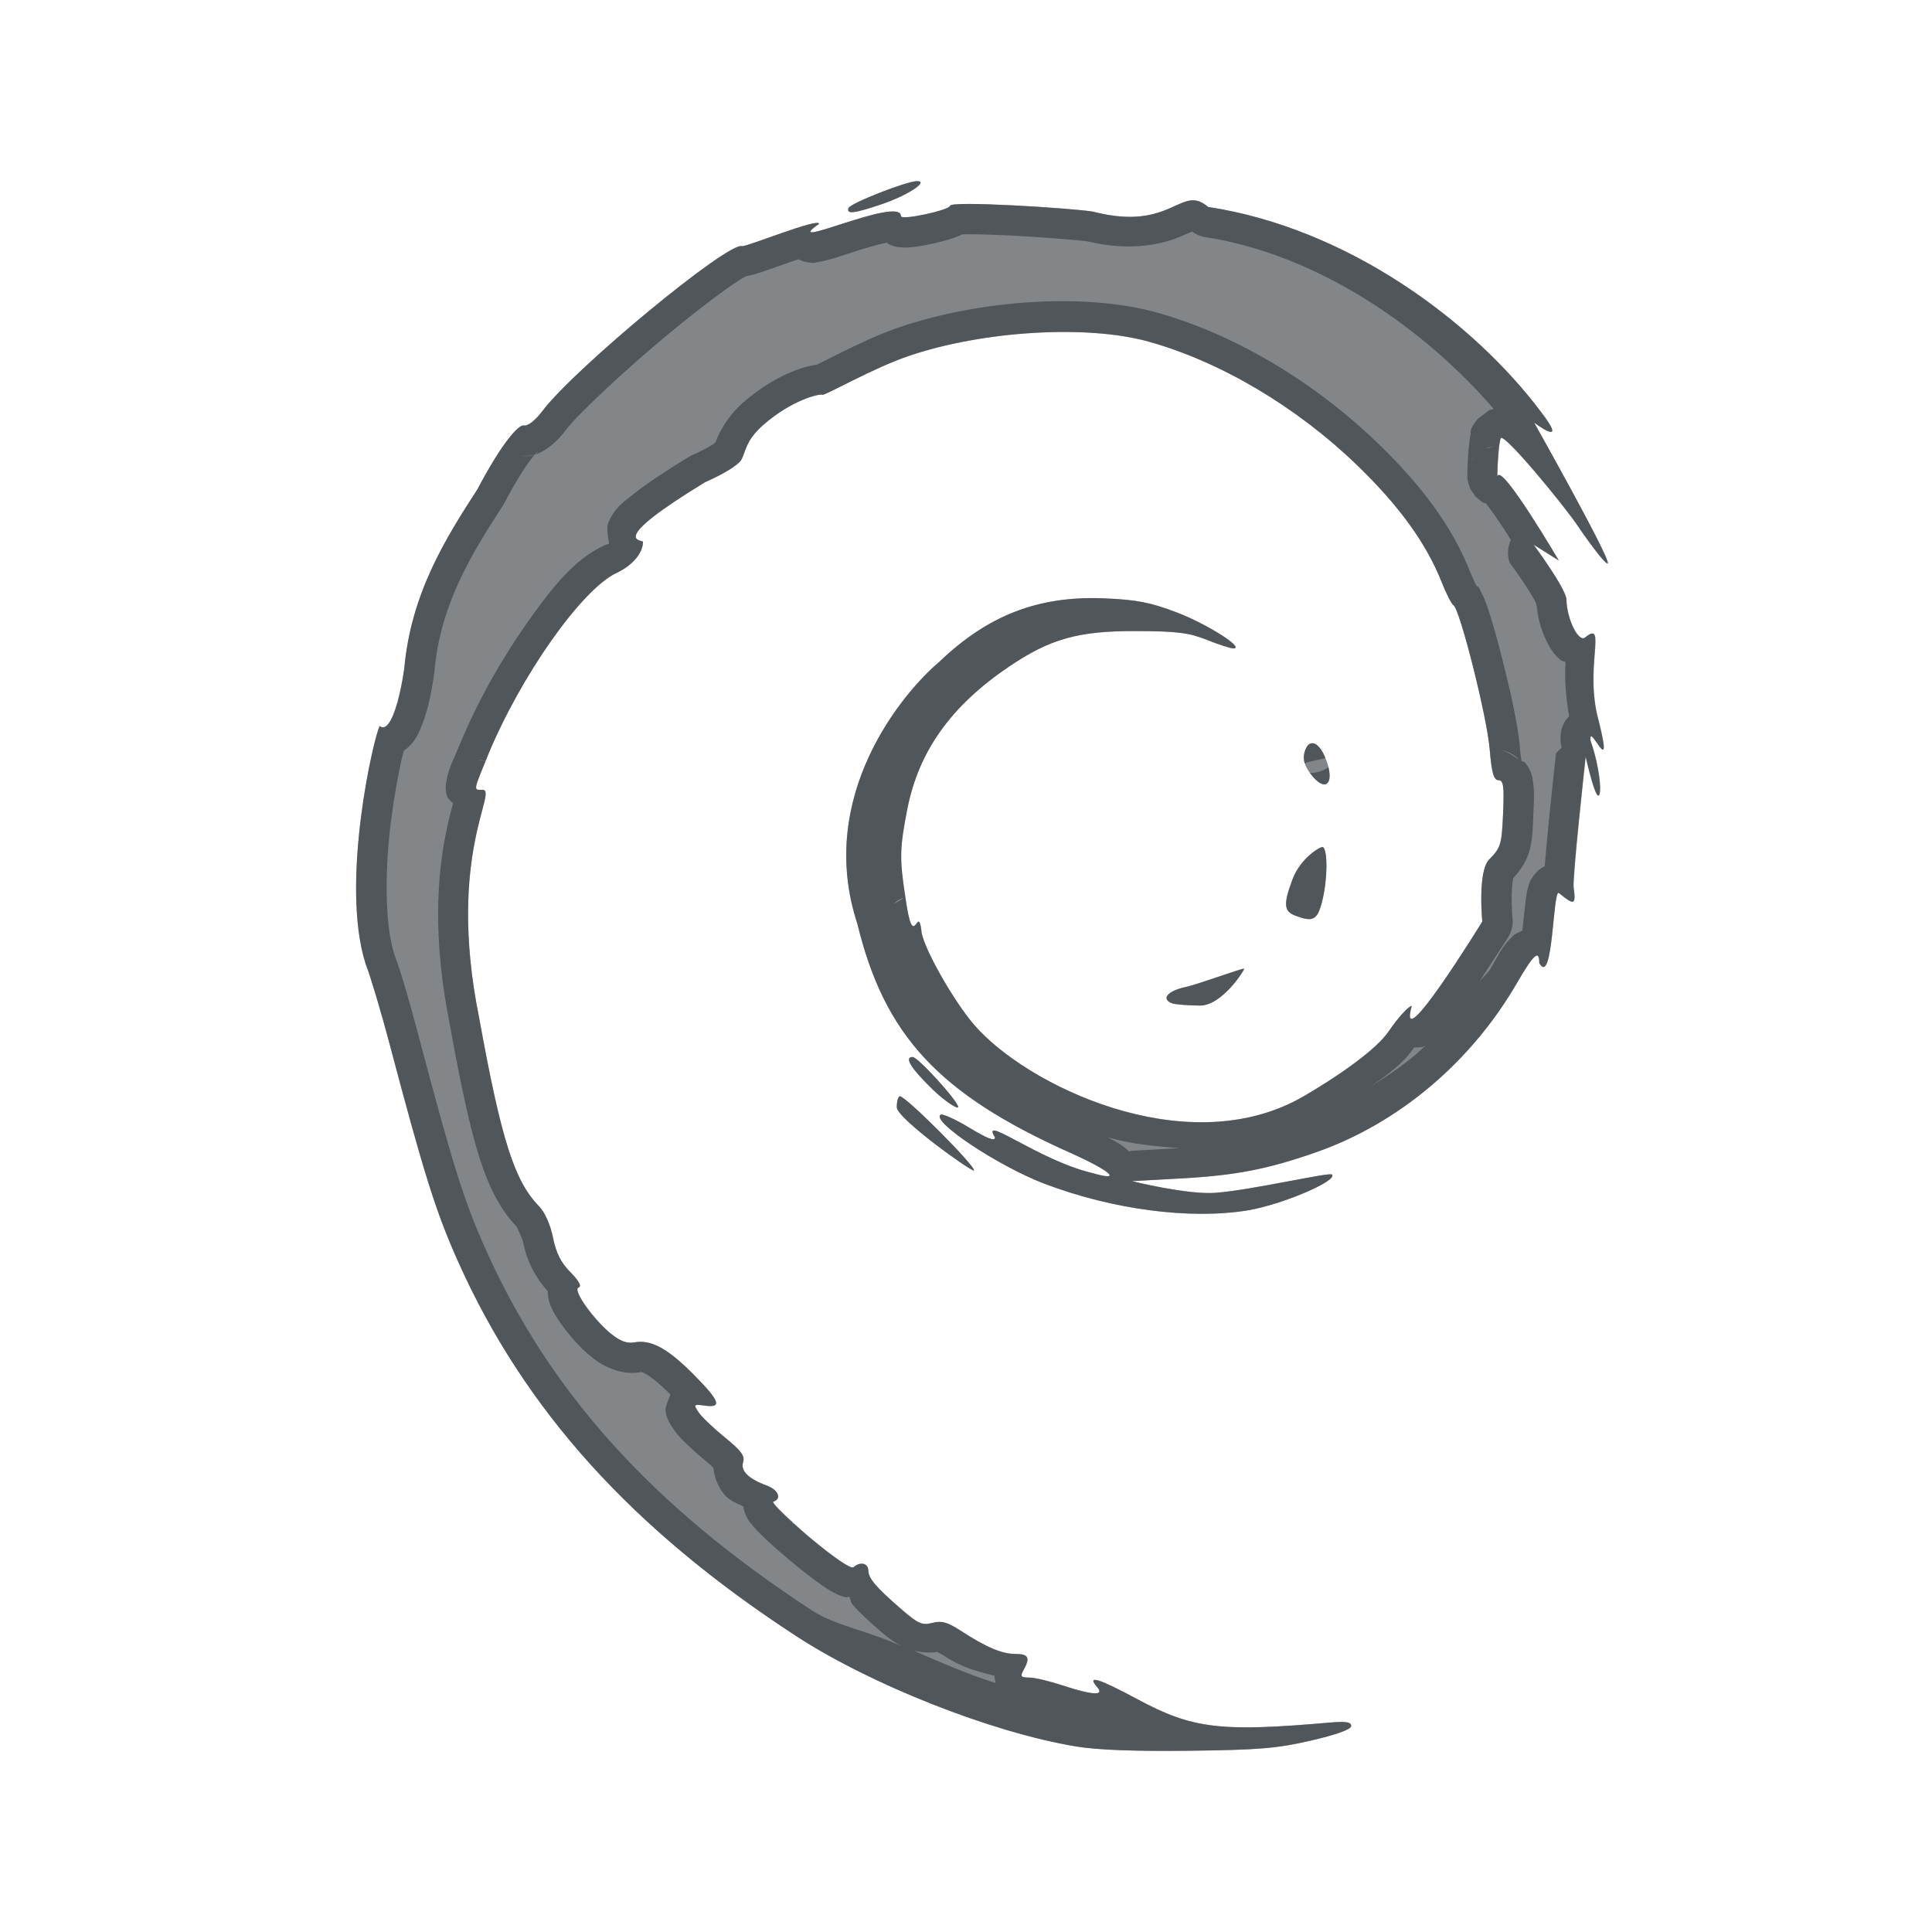 <?xml version="1.0" encoding="utf-8"?>
<svg height="32" version="1.1" viewBox="0 0 32 32" width="32" xmlns="http://www.w3.org/2000/svg" xmlns:svg="http://www.w3.org/2000/svg" xmlns:xlink="http://www.w3.org/1999/xlink">
 <namedview bordercolor="#666666" borderopacity="1.0" id="namedview-conformist" pagecolor="#ffffff" pageopacity="0.0" pageshadow="0" showgrid="true">
  <grid class="ColorScheme-Background" empspacing="4" fill="currentColor" opacity="0.6" type="xygrid"/>
 </namedview>
 <defs id="primary-definitions">
  <style class="ColorScheme-Background" fill="currentColor" opacity="0.6" type="text/css">
   .ColorScheme-Text           { color:#eff0f1; }
      .ColorScheme-Background     { color:#31363b; }
      .ColorScheme-Highlight      { color:#3daefd; }
      .ColorScheme-ViewBackground { color:#fcfcfc; }
      .ColorScheme-PositiveText   { color:#27ae60; }
      .ColorScheme-NeutralText    { color:#f67400; }
      .ColorScheme-NegativeText   { color:#da4453; }
  </style>
 </defs>
 <path class="ColorScheme-Background" clip-rule="nonzero" color-interpolation="sRGB" color-interpolation-filters="linearRGB" color-rendering="auto" connector-curvature="0" d="M 17.815,28.926 C 16.42,28.694 14.421,27.904 13.182,27.096 10.461,25.322 8.684,23.351 7.585,20.89 7.219,20.073 7.02,19.438 6.449,17.28 6.307,16.743 6.13,16.152 6.056,15.966 5.626,14.621 6.2,12.167 6.29,12.025 6.435,12.146 6.595,11.772 6.696,11.077 6.806,9.837 7.377,8.92 7.906,8.107 8.335,7.292 8.598,7.033 8.672,7.047 8.743,7.061 8.861,6.97 8.985,6.807 9.522,6.098 12.054,4.005 12.288,4.077 c 0.064,0.02 1.278,-0.478 1.278,-0.369 -0.694,0.485 1.355,-0.473 1.356,-0.129 0,0.08 0.814,-0.101 0.814,-0.17 0,-0.088 1.976,0.035 2.362,0.095 1.324,0.345 1.455,-0.469 1.912,-0.077 2.312,0.352 4.386,1.893 5.516,3.398 0.474,0.618 -0.115,0.176 -0.115,0.176 0,0 1.254,2.232 1.221,2.328 -0.014,0.041 -0.233,-0.232 -0.487,-0.606 -0.254,-0.374 -1.221,-1.544 -1.283,-1.467 -0.042,0.052 -0.068,0.667 -0.055,0.628 0.071,-0.205 1.014,1.399 1.014,1.399 L 25.404,9.022 c 0,0 0.539,0.729 0.543,0.909 0.008,0.333 0.207,0.727 0.315,0.623 0.365,-0.297 -0.026,0.517 0.22,1.389 0.263,1.05 -0.179,-0.027 -0.135,0.328 0.1,0.274 0.175,0.684 0.155,0.845 -0.039,0.3 -0.236,-0.584 -0.236,-0.584 0,0 -0.222,2.011 -0.2,2.166 0.041,0.292 0.012,0.304 -0.243,0.094 -0.104,-0.085 -0.094,1.567 -0.326,1.16 0,-0.232 -0.092,-0.149 -0.373,0.335 -0.759,1.307 -1.959,2.319 -3.318,2.796 -0.801,0.281 -1.338,0.386 -2.241,0.435 l -0.813,0.045 c 0,0 0.916,0.229 1.385,0.193 0.614,-0.048 1.88,-0.344 1.925,-0.302 0.106,0.102 -0.838,0.503 -1.398,0.594 -0.954,0.155 -2.23,-0.013 -3.357,-0.439 -0.765,-0.29 -1.899,-1.044 -1.725,-1.147 0.033,-0.019 0.249,0.079 0.48,0.219 0.295,0.179 0.42,0.226 0.42,0.159 -0.255,-0.405 0.708,0.373 1.61,0.588 0.511,0.148 0.313,-0.031 -0.373,-0.338 -2.169,-0.97 -3.069,-1.941 -3.518,-3.792 -0.69,-2.104 0.746,-3.82 1.358,-4.336 0.81,-0.777 1.652,-1.1 2.745,-1.052 0.528,0.023 0.754,0.068 1.194,0.236 0.499,0.191 1.127,0.59 0.935,0.594 -0.045,9.57e-4 -0.244,-0.063 -0.441,-0.142 -0.3,-0.12 -0.492,-0.144 -1.172,-0.146 -0.955,-0.004 -1.422,0.126 -2.102,0.585 -0.964,0.651 -1.499,1.4 -1.689,2.363 -0.127,0.646 -0.131,0.825 -0.032,1.465 0.134,0.958 0.204,0.088 0.264,0.541 0,0.229 0.519,1.157 0.878,1.572 0.866,0.999 3.452,2.247 5.356,1.235 0.206,-0.11 1.218,-0.71 1.504,-1.128 0.159,-0.232 0.332,-0.422 0.384,-0.422 -0.254,0.913 1.169,-1.399 1.169,-1.399 0,0 -0.082,-0.831 0.115,-1.029 0.19,-0.191 0.207,-0.248 0.229,-0.759 0.02,-0.457 0.006,-0.552 -0.078,-0.553 -0.078,-4.45e-4 -0.112,-0.121 -0.145,-0.521 C 24.629,11.87 24.18,10.088 24.075,10.026 24.044,10.008 23.956,9.836 23.881,9.646 23.626,9.002 23.179,8.383 22.482,7.709 21.479,6.739 20.216,5.99 19.023,5.658 c -1.015,-0.283 -2.738,-0.18 -3.966,0.236 -0.599,0.203 -1.4,0.665 -1.435,0.644 -0.037,-0.022 -0.5,0.078 -0.983,0.504 -0.292,0.257 -0.285,0.439 -0.36,0.573 -0.048,0.086 -0.296,0.239 -0.601,0.372 -1.668,1.016 -1.028,0.949 -1.028,0.987 0,0.186 -0.176,0.393 -0.436,0.515 -0.577,0.269 -1.591,1.707 -2.135,3.026 -0.242,0.588 -0.238,0.568 -0.107,0.568 0.325,-0.041 -0.592,1.022 -0.037,3.773 0.368,2.028 0.584,2.706 0.993,3.125 0.096,0.098 0.189,0.308 0.231,0.518 0.05,0.251 0.133,0.417 0.289,0.575 0.142,0.144 0.19,0.232 0.135,0.251 -0.107,0.037 0.228,0.518 0.535,0.765 0.154,0.124 0.268,0.166 0.392,0.144 0.271,-0.05 0.547,0.1 0.971,0.527 0.441,0.444 0.485,0.563 0.193,0.522 -0.188,-0.026 -0.192,-0.022 -0.1,0.114 0.053,0.078 0.25,0.265 0.436,0.417 0.262,0.212 0.33,0.304 0.297,0.404 -0.047,0.143 0.088,0.277 0.393,0.389 0.19,0.069 0.251,0.219 0.108,0.265 -0.043,0.014 0.224,0.277 0.593,0.586 0.416,0.348 0.696,0.538 0.736,0.501 0.105,-0.098 0.24,-0.068 0.243,0.054 0.002,0.133 0.122,0.273 0.553,0.647 0.272,0.236 0.34,0.266 0.507,0.222 0.153,-0.04 0.249,-0.014 0.464,0.125 0.429,0.278 0.689,0.389 0.912,0.389 0.219,0 0.25,0.06 0.137,0.265 -0.06,0.108 -0.047,0.126 0.091,0.126 0.089,0 0.339,0.059 0.555,0.13 0.493,0.163 0.698,0.174 0.575,0.031 -0.182,-0.211 0.011,-0.153 0.663,0.197 0.911,0.49 1.372,0.546 3.186,0.387 0.269,-0.024 0.356,-0.009 0.356,0.056 0,0.056 -0.233,0.141 -0.661,0.241 -0.563,0.131 -0.863,0.156 -2.017,0.17 -0.909,0.011 -1.53,-0.013 -1.886,-0.072 z M 14.854,18.339 c 0,-0.1 0.024,-0.181 0.052,-0.181 0.098,0 1.252,1.156 1.227,1.229 -0.015,0.042 -1.279,-0.86 -1.279,-1.048 z m 0.591,-0.297 c -0.359,-0.348 -0.474,-0.535 -0.329,-0.535 0.087,0 0.754,0.733 0.754,0.829 0,0.045 -0.213,-0.087 -0.426,-0.294 z m 3.968,-1.424 c -0.189,-0.073 -0.071,-0.209 0.237,-0.273 0.177,-0.037 0.941,-0.316 0.956,-0.301 0.015,0.014 -0.365,0.617 -0.735,0.612 -0.205,-0.002 -0.411,-0.02 -0.458,-0.038 z m 2.034,-1.455 c -0.183,-0.071 -0.191,-0.191 -0.038,-0.6 0.131,-0.351 0.47,-0.552 0.503,-0.532 0.084,0.05 0.075,0.564 -0.016,0.91 -0.079,0.302 -0.151,0.337 -0.45,0.222 z m 0.266,-2.338 c -0.105,-0.137 -0.138,-0.245 -0.108,-0.359 0.061,-0.235 0.222,-0.201 0.34,0.071 0.184,0.423 0.024,0.621 -0.232,0.288 z M 14.055,3.446 c 0.027,-0.078 0.962,-0.446 1.135,-0.446 0.203,0 -0.161,0.238 -0.58,0.38 -0.468,0.158 -0.592,0.173 -0.555,0.066 z" display="inline" enable-background="accumulate" fill="currentColor" fill-rule="nonzero" image-rendering="auto" isolation="auto" mix-blend-mode="normal" opacity="0.6" overflow="visible" shape-rendering="auto" solid-color="#000000" solid-opacity="1" stroke-dasharray="none" stroke-dashoffset="0" stroke-linecap="butt" stroke-linejoin="miter" stroke-miterlimit="4" stroke-opacity="1" text-rendering="auto" visibility="visible"/>
 <path class="ColorScheme-Background" d="m 15.189,3 c -0.173,0 -1.107,0.367 -1.135,0.445 -0.037,0.107 0.087,0.094 0.555,-0.064 C 15.029,3.239 15.392,3 15.189,3 Z m 4.588,0.318 c -0.316,-0.019 -0.604,0.466 -1.68,0.186 -0.386,-0.06 -2.361,-0.183 -2.361,-0.096 0,0.068 -0.814,0.249 -0.814,0.17 -0.001,-0.344 -2.05,0.614 -1.355,0.129 0,-0.109 -1.213,0.389 -1.277,0.369 C 12.055,4.005 9.522,6.097 8.984,6.807 8.861,6.97 8.743,7.06 8.672,7.047 8.598,7.033 8.336,7.292 7.906,8.107 7.378,8.921 6.805,9.836 6.695,11.076 6.663,11.299 6.624,11.474 6.582,11.625 c 0.008,0.005 0.021,0.011 0.027,0.016 -0.01,-0.003 -0.019,-0.005 -0.029,-0.008 -0.089,0.315 -0.193,0.474 -0.291,0.393 -0.09,0.141 -0.663,2.597 -0.232,3.941 0.074,0.186 0.251,0.776 0.393,1.312 0.571,2.158 0.769,2.794 1.135,3.611 1.1,2.461 2.877,4.431 5.598,6.205 1.239,0.808 3.238,1.598 4.633,1.83 0.356,0.059 0.977,0.083 1.887,0.072 1.154,-0.014 1.455,-0.039 2.018,-0.17 0.428,-0.099 0.66,-0.184 0.66,-0.24 0,-0.066 -0.087,-0.08 -0.355,-0.057 -1.814,0.159 -2.275,0.103 -3.186,-0.387 -0.652,-0.351 -0.847,-0.408 -0.664,-0.197 0.124,0.143 -0.081,0.131 -0.574,-0.031 -0.217,-0.072 -0.466,-0.131 -0.555,-0.131 -0.139,0 -0.152,-0.017 -0.092,-0.125 0.114,-0.204 0.082,-0.266 -0.137,-0.266 -0.223,0 -0.483,-0.11 -0.912,-0.389 -0.215,-0.139 -0.31,-0.165 -0.463,-0.125 -0.167,0.044 -0.236,0.013 -0.508,-0.223 -0.43,-0.373 -0.548,-0.513 -0.551,-0.646 -0.002,-0.122 -0.139,-0.151 -0.244,-0.053 -0.04,0.037 -0.32,-0.152 -0.736,-0.5 -0.106,-0.089 -0.175,-0.156 -0.26,-0.232 -0.011,0.008 -0.018,0.011 -0.033,0.021 0.009,-0.009 0.018,-0.018 0.027,-0.027 -0.205,-0.186 -0.357,-0.338 -0.326,-0.348 0.143,-0.046 0.08,-0.196 -0.109,-0.266 -0.306,-0.112 -0.44,-0.245 -0.393,-0.389 0.033,-0.1 -0.034,-0.192 -0.297,-0.404 -0.187,-0.151 -0.384,-0.338 -0.438,-0.416 -0.093,-0.136 -0.087,-0.142 0.102,-0.115 0.292,0.041 0.247,-0.078 -0.193,-0.521 -0.424,-0.427 -0.702,-0.577 -0.973,-0.527 -0.124,0.023 -0.237,-0.018 -0.391,-0.143 -0.11,-0.089 -0.219,-0.208 -0.314,-0.326 -0.017,0.009 -0.034,0.023 -0.051,0.029 0.017,-0.006 0.032,-0.021 0.049,-0.031 -0.169,-0.209 -0.287,-0.414 -0.219,-0.438 0.055,-0.019 0.007,-0.108 -0.135,-0.252 C 9.293,20.916 9.21,20.751 9.16,20.5 9.119,20.29 9.026,20.079 8.93,19.98 8.521,19.561 8.304,18.884 7.936,16.855 7.381,14.104 8.298,13.041 7.973,13.082 c -0.123,0 -0.124,-0.001 0.07,-0.475 -0.05,-0.012 -0.102,-0.025 -0.133,-0.021 l 0.062,-0.004 c -0.023,0 0.039,0.014 0.072,0.021 0.014,-0.033 0.019,-0.05 0.035,-0.088 0.543,-1.319 1.557,-2.758 2.135,-3.027 0.261,-0.121 0.436,-0.328 0.436,-0.514 0,-0.038 -0.638,0.028 1.029,-0.988 0.305,-0.133 0.552,-0.286 0.6,-0.371 0.074,-0.134 0.067,-0.317 0.359,-0.574 0.483,-0.425 0.948,-0.524 0.984,-0.502 0.035,0.021 0.834,-0.442 1.434,-0.645 1.228,-0.416 2.952,-0.519 3.967,-0.236 1.193,0.332 2.456,1.081 3.459,2.051 0.697,0.674 1.144,1.294 1.398,1.938 0.075,0.191 0.164,0.36 0.195,0.379 0.105,0.062 0.553,1.845 0.598,2.375 0.034,0.4 0.068,0.519 0.146,0.52 0.084,5.2e-4 0.096,0.097 0.076,0.555 -0.022,0.511 -0.039,0.567 -0.229,0.758 -0.197,0.199 -0.115,1.029 -0.115,1.029 0,0 -1.422,2.312 -1.168,1.398 -0.052,0 -0.226,0.192 -0.385,0.424 -0.286,0.418 -1.298,1.017 -1.504,1.127 -1.904,1.013 -4.492,-0.236 -5.357,-1.234 -0.36,-0.415 -0.877,-1.343 -0.877,-1.572 -0.06,-0.453 -0.129,0.418 -0.264,-0.539 -0.099,-0.641 -0.096,-0.821 0.031,-1.467 0.19,-0.962 0.726,-1.711 1.689,-2.361 0.68,-0.459 1.147,-0.589 2.102,-0.586 0.68,0.003 0.872,0.027 1.172,0.146 0.197,0.079 0.394,0.142 0.439,0.141 0.192,-0.004 -0.435,-0.403 -0.934,-0.594 -0.44,-0.168 -0.665,-0.211 -1.193,-0.234 -1.093,-0.048 -1.936,0.273 -2.746,1.051 -0.612,0.515 -2.048,2.232 -1.357,4.336 0.449,1.851 1.349,2.821 3.518,3.791 0.686,0.307 0.884,0.488 0.373,0.34 -0.902,-0.216 -1.866,-0.995 -1.611,-0.59 0,0.067 -0.125,0.021 -0.42,-0.158 -0.231,-0.14 -0.446,-0.238 -0.479,-0.219 -0.174,0.103 0.96,0.857 1.725,1.146 1.127,0.427 2.404,0.594 3.357,0.439 0.56,-0.091 1.505,-0.492 1.398,-0.594 -0.045,-0.043 -1.312,0.255 -1.926,0.303 -0.469,0.036 -1.385,-0.193 -1.385,-0.193 l 0.814,-0.045 c 0.903,-0.05 1.439,-0.154 2.24,-0.436 1.359,-0.477 2.56,-1.49 3.318,-2.797 0.281,-0.484 0.373,-0.566 0.373,-0.334 0.232,0.407 0.223,-1.245 0.326,-1.16 0.255,0.209 0.283,0.199 0.242,-0.094 -0.022,-0.155 0.199,-2.166 0.199,-2.166 0,0 0.197,0.884 0.236,0.584 0.021,-0.161 -0.054,-0.572 -0.154,-0.846 -0.043,-0.355 0.397,0.723 0.135,-0.326 -0.247,-0.872 0.144,-1.686 -0.221,-1.389 -0.108,0.104 -0.306,-0.29 -0.314,-0.623 -0.004,-0.18 -0.543,-0.91 -0.543,-0.91 l 0.416,0.262 c 0,0 -0.942,-1.606 -1.014,-1.4 -0.013,0.038 0.013,-0.575 0.055,-0.627 0.063,-0.077 1.03,1.092 1.283,1.467 0.254,0.374 0.474,0.646 0.488,0.605 C 26.666,9.233 25.41,7 25.41,7 c 0,0 0.589,0.442 0.115,-0.176 C 24.395,5.32 22.322,3.78 20.01,3.428 19.924,3.354 19.85,3.323 19.777,3.318 Z m -0.033,0.516 c 0.057,0.043 0.122,0.073 0.191,0.088 1.952,0.297 3.699,1.569 4.805,2.85 -0.032,0.01 -0.072,0.021 -0.072,0.021 -0.001,6.063e-4 -0.194,0.147 -0.195,0.148 -0.149,0.185 -0.105,0.206 -0.115,0.252 -0.01,0.046 -0.014,0.084 -0.02,0.125 -0.01,0.082 -0.018,0.168 -0.023,0.252 -0.005,0.084 -0.008,0.164 -0.01,0.227 -7.56e-4,0.032 -0.001,0.055 0,0.09 6.1e-4,0.017 -0.007,0.018 0.012,0.104 0.005,0.021 0.037,0.109 0.037,0.109 7.5e-5,1.581e-4 0.088,0.129 0.088,0.129 4e-5,4.24e-5 0.113,0.09 0.113,0.09 1.2e-5,7e-6 0.033,0.012 0.057,0.02 0.075,0.094 0.195,0.264 0.311,0.441 0.051,0.079 0.053,0.087 0.102,0.164 -0.056,0.117 -0.063,0.252 -0.021,0.375 0,0 0.13,0.174 0.256,0.365 0.063,0.096 0.125,0.197 0.164,0.27 0.04,0.072 0.03,0.186 0.025,-0.01 0.006,0.261 0.072,0.486 0.174,0.687 0.051,0.101 0.1,0.197 0.232,0.305 0.016,0.013 0.056,0.018 0.076,0.031 -0.017,0.229 -0.005,0.539 0.059,0.896 -0.025,0.029 -0.056,0.06 -0.072,0.088 -0.023,0.04 -0.038,0.074 -0.047,0.104 -0.018,0.059 -0.021,0.1 -0.023,0.133 -0.004,0.065 9.29e-4,0.103 0.006,0.143 0.004,0.018 0.008,0.037 0.014,0.055 -0.036,0.026 -0.068,0.057 -0.096,0.092 0,0 -0.056,0.504 -0.109,1.029 -0.026,0.263 -0.052,0.529 -0.07,0.744 -0.003,0.037 -0.005,0.062 -0.008,0.096 -0.026,0.013 -0.051,0.029 -0.07,0.043 -0.049,0.036 -0.079,0.07 -0.102,0.1 -0.091,0.117 -0.091,0.166 -0.104,0.211 -0.025,0.09 -0.031,0.155 -0.041,0.232 -0.019,0.148 -0.035,0.32 -0.053,0.48 -0.039,0.025 -0.108,0.046 -0.131,0.066 -0.195,0.175 -0.244,0.305 -0.391,0.557 -0.055,0.095 -0.147,0.157 -0.207,0.248 0.226,-0.345 0.494,-0.76 0.494,-0.76 0.057,-0.093 0.083,-0.202 0.072,-0.311 0,0 -0.017,-0.185 -0.014,-0.383 0.002,-0.099 0.01,-0.199 0.021,-0.26 0.012,-0.061 0.051,-0.071 -0.035,0.016 0.107,-0.108 0.241,-0.272 0.301,-0.469 0.059,-0.197 0.061,-0.361 0.072,-0.621 0.01,-0.235 0.019,-0.376 -0.004,-0.541 -0.012,-0.082 -0.025,-0.189 -0.131,-0.322 -0.015,-0.018 -0.042,-0.013 -0.061,-0.029 -0.007,-0.044 -0.017,-0.099 -0.029,-0.246 -0.03,-0.358 -0.155,-0.909 -0.289,-1.441 -0.067,-0.266 -0.137,-0.518 -0.199,-0.717 -0.031,-0.099 -0.059,-0.184 -0.09,-0.262 -0.016,-0.039 -0.032,-0.074 -0.057,-0.119 -0.016,-0.029 -0.02,-0.066 -0.068,-0.117 0.006,0.013 -0.006,0.016 -0.006,0.016 -1.76e-4,-2.747e-4 -0.011,-0.02 -0.023,-0.045 v -0.002 c -5.43e-4,-4.553e-4 -0.001,-0.002 -0.002,-0.002 -0.026,-0.022 -0.061,-0.045 -0.107,-0.072 0.056,0.033 0.086,0.055 0.107,0.072 -0.026,-0.05 -0.06,-0.127 -0.092,-0.207 C 24.058,8.733 23.56,8.056 22.83,7.35 21.769,6.323 20.451,5.536 19.158,5.176 17.972,4.846 16.235,4.966 14.896,5.42 14.552,5.537 14.192,5.71 13.906,5.852 c -0.143,0.071 -0.265,0.134 -0.348,0.174 -0.016,0.008 -0.019,0.01 -0.031,0.016 -0.042,0.005 -0.081,0.011 -0.119,0.02 -0.09,0.021 -0.189,0.052 -0.303,0.1 -0.228,0.095 -0.51,0.254 -0.797,0.506 -0.281,0.247 -0.412,0.532 -0.453,0.65 -0.014,0.015 -0.021,0.028 -0.043,0.041 -0.079,0.049 -0.199,0.114 -0.332,0.172 -0.022,0.009 -0.042,0.019 -0.062,0.031 -0.427,0.26 -0.712,0.454 -0.912,0.611 -0.201,0.158 -0.328,0.245 -0.428,0.48 -0.035,0.083 -0.011,0.221 0.01,0.348 -0.017,0.018 -0.003,-0.003 -0.084,0.035 -0.496,0.231 -0.861,0.696 -1.277,1.285 -0.416,0.59 -0.82,1.302 -1.109,2.004 -0.121,0.293 -0.181,0.383 -0.223,0.604 -0.01,0.055 -0.026,0.131 0.008,0.258 0.012,0.045 0.068,0.076 0.1,0.123 -0.033,0.125 -0.073,0.264 -0.123,0.518 -0.129,0.653 -0.221,1.686 0.066,3.119 0.185,1.021 0.332,1.711 0.496,2.229 0.164,0.517 0.361,0.881 0.629,1.156 -0.038,-0.039 0.073,0.135 0.1,0.268 0.059,0.297 0.203,0.569 0.4,0.783 0.004,0.103 0.022,0.176 0.043,0.229 0.048,0.122 0.106,0.209 0.174,0.307 0.136,0.195 0.311,0.398 0.518,0.564 0.205,0.166 0.512,0.298 0.797,0.246 0.018,-0.003 0.013,-0.015 0.098,0.031 0.08,0.043 0.225,0.159 0.404,0.336 -0.038,0.101 -0.092,0.212 -0.082,0.275 0.014,0.097 0.039,0.141 0.057,0.176 0.035,0.069 0.059,0.098 0.084,0.135 0.083,0.121 0.146,0.174 0.236,0.26 0.09,0.086 0.193,0.178 0.299,0.264 0.083,0.067 0.095,0.083 0.117,0.105 0.018,0.185 0.103,0.367 0.207,0.471 0.087,0.086 0.191,0.12 0.289,0.17 0.002,0.014 0.005,0.031 0.008,0.043 0.009,0.041 0.019,0.069 0.029,0.092 0.04,0.093 0.067,0.118 0.092,0.15 0.051,0.064 0.099,0.115 0.16,0.176 0.123,0.122 0.289,0.27 0.482,0.432 0.216,0.18 0.398,0.321 0.549,0.424 0.075,0.051 0.14,0.094 0.223,0.133 0.041,0.019 0.083,0.039 0.166,0.055 0.008,0.002 0.034,-0.013 0.043,-0.012 0.026,0.038 0.027,0.096 0.055,0.129 0.12,0.14 0.269,0.275 0.49,0.467 0.106,0.092 0.202,0.155 0.309,0.219 C 14.409,27.022 13.836,26.926 13.455,26.678 10.793,24.941 9.099,23.054 8.041,20.686 7.687,19.894 7.501,19.306 6.932,17.152 6.791,16.62 6.641,16.093 6.533,15.814 6.365,15.288 6.378,14.373 6.475,13.607 c 0.048,-0.383 0.112,-0.732 0.168,-0.988 0.018,-0.082 0.032,-0.133 0.047,-0.193 0.005,-0.003 0.015,-0.003 0.02,-0.006 0.162,-0.127 0.208,-0.244 0.26,-0.365 0.104,-0.242 0.169,-0.534 0.223,-0.906 9.008e-4,-0.009 0.002,-0.018 0.002,-0.027 0.099,-1.11 0.606,-1.934 1.131,-2.742 0.008,-0.013 0.016,-0.026 0.023,-0.039 0.205,-0.39 0.368,-0.637 0.469,-0.766 0.023,-0.029 0.024,-0.028 0.039,-0.045 0.018,-0.02 0.047,-0.055 0.047,-0.055 -5.232e-4,4.384e-4 -0.005,0.031 -0.047,0.055 C 8.968,7.498 9.049,7.44 9.113,7.391 9.22,7.309 9.302,7.217 9.383,7.109 9.566,6.867 10.353,6.127 11.068,5.535 c 0.358,-0.296 0.707,-0.568 0.969,-0.754 0.131,-0.093 0.243,-0.165 0.309,-0.201 0.011,-0.006 0.008,-0.004 0.016,-0.008 0.02,-0.003 0.04,-0.005 0.053,-0.008 0.036,-0.007 0.061,-0.016 0.088,-0.023 0.054,-0.016 0.111,-0.034 0.176,-0.057 0.129,-0.044 0.286,-0.101 0.438,-0.154 0.043,-0.015 0.07,-0.021 0.111,-0.035 0.03,0.012 0.065,0.032 0.088,0.037 0.169,0.041 0.204,0.012 0.254,0.004 0.198,-0.034 0.357,-0.097 0.566,-0.164 0.206,-0.066 0.426,-0.129 0.559,-0.154 0.004,0.003 0.008,0.017 0.012,0.02 0.099,0.05 0.152,0.052 0.195,0.057 0.087,0.01 0.138,0.005 0.193,0 0.112,-0.01 0.224,-0.032 0.34,-0.057 0.116,-0.025 0.229,-0.054 0.332,-0.088 0.052,-0.017 0.099,-0.033 0.162,-0.064 0.002,-7.73e-4 0.004,-0.003 0.006,-0.004 0.035,-0.001 0.062,-0.002 0.117,-0.002 0.176,7.79e-5 0.429,0.008 0.695,0.021 0.532,0.027 1.159,0.08 1.273,0.098 0.733,0.178 1.268,0.035 1.559,-0.092 0.12,-0.052 0.155,-0.065 0.166,-0.072 z m 4.998,3.566 c -0.066,0.012 -0.13,0.023 -0.191,0.061 0.042,-0.021 0.104,-0.053 0.104,-0.053 -1.8e-5,5.8e-6 0.045,-0.004 0.088,-0.008 z m -0.256,0.105 c -0.077,0.072 -0.131,0.152 -0.152,0.213 0.004,-0.01 0.016,-0.039 0.016,-0.039 -9.9e-5,2.204e-4 0.039,-0.07 0.039,-0.07 -7.7e-5,1.155e-4 0.068,-0.072 0.098,-0.104 z M 8.852,7.531 c -0.043,0.023 -0.122,0.037 -0.273,0.008 0.113,0.021 0.199,0.012 0.273,-0.008 z M 21.754,12.312 c -0.063,-0.013 -0.118,0.037 -0.148,0.154 -0.016,0.06 -0.015,0.118 0.006,0.18 0.01,-0.007 0.025,-0.009 0.033,-0.018 l 0.309,-0.072 c -0.003,-0.007 -0.005,-0.012 -0.008,-0.02 -0.059,-0.136 -0.129,-0.212 -0.191,-0.225 z m 3.068,0.107 c 0.109,6.18e-4 0.27,0.084 0.33,0.156 0.004,0.004 6.99e-4,0.002 0.004,0.006 -0.112,-0.08 -0.246,-0.162 -0.334,-0.162 z m -2.82,0.287 c -0.067,0.055 -0.196,0.101 -0.305,0.096 0.005,0.007 0.01,0.016 0.016,0.023 0.218,0.282 0.363,0.178 0.289,-0.119 z m -0.09,1.324 c -0.033,-0.02 -0.373,0.182 -0.504,0.533 -0.153,0.409 -0.144,0.529 0.039,0.6 0.299,0.115 0.37,0.079 0.449,-0.223 0.091,-0.346 0.1,-0.86 0.016,-0.91 z m -6.971,0.846 c 0.005,-0.002 0.015,0.002 0.02,0 -0.041,0.042 -0.159,0.089 -0.17,0.104 -0.023,0.029 -0.028,0.029 0.014,-0.012 0.021,-0.021 0.057,-0.057 0.137,-0.092 z m 5.664,1.168 c -0.015,-0.014 -0.778,0.264 -0.955,0.301 -0.308,0.064 -0.428,0.2 -0.238,0.273 0.047,0.018 0.254,0.035 0.459,0.037 0.371,0.005 0.749,-0.597 0.734,-0.611 z m 3.016,1.266 c -0.285,0.274 -0.593,0.48 -0.92,0.688 0.259,-0.185 0.527,-0.365 0.711,-0.633 0.004,-0.006 0.008,-0.008 0.012,-0.014 0.051,-0.007 0.12,-0.001 0.152,-0.014 0.026,-0.01 0.025,-0.017 0.045,-0.027 z m -8.504,0.197 c -0.145,10e-7 -0.03,0.187 0.328,0.535 0.213,0.207 0.426,0.338 0.426,0.293 0,-0.096 -0.667,-0.828 -0.754,-0.828 z m -0.211,0.65 c -0.029,0 -0.053,0.082 -0.053,0.182 0,0.188 1.265,1.089 1.279,1.047 0.025,-0.073 -1.129,-1.229 -1.227,-1.229 z m 2.475,0.133 c 0.083,0.057 0.163,0.115 0.244,0.172 0.034,0.024 0.072,0.045 0.107,0.068 -0.038,-0.023 -0.074,-0.045 -0.107,-0.068 -0.085,-0.058 -0.164,-0.115 -0.244,-0.172 z m 0.961,0.545 c 0.377,0.114 0.785,0.149 1.191,0.182 l -0.809,0.045 c -0.006,0.005 -0.012,0.01 -0.018,0.016 -0.005,-0.005 -0.013,-0.015 -0.018,-0.02 -0.11,-0.1 -0.192,-0.141 -0.314,-0.207 -0.009,-0.005 -0.024,-0.011 -0.033,-0.016 z m -3.213,8.504 c 0.141,0.033 0.288,0.043 0.393,0.021 -0.015,-0.004 0.022,0.007 0.111,0.064 0.323,0.21 0.574,0.263 0.84,0.332 -0.001,0.04 0.009,0.075 0.018,0.121 -0.485,-0.158 -0.88,-0.327 -1.361,-0.539 z" fill="currentColor" opacity="0.6" stroke-linecap="round" stroke-linejoin="round"/>
</svg>